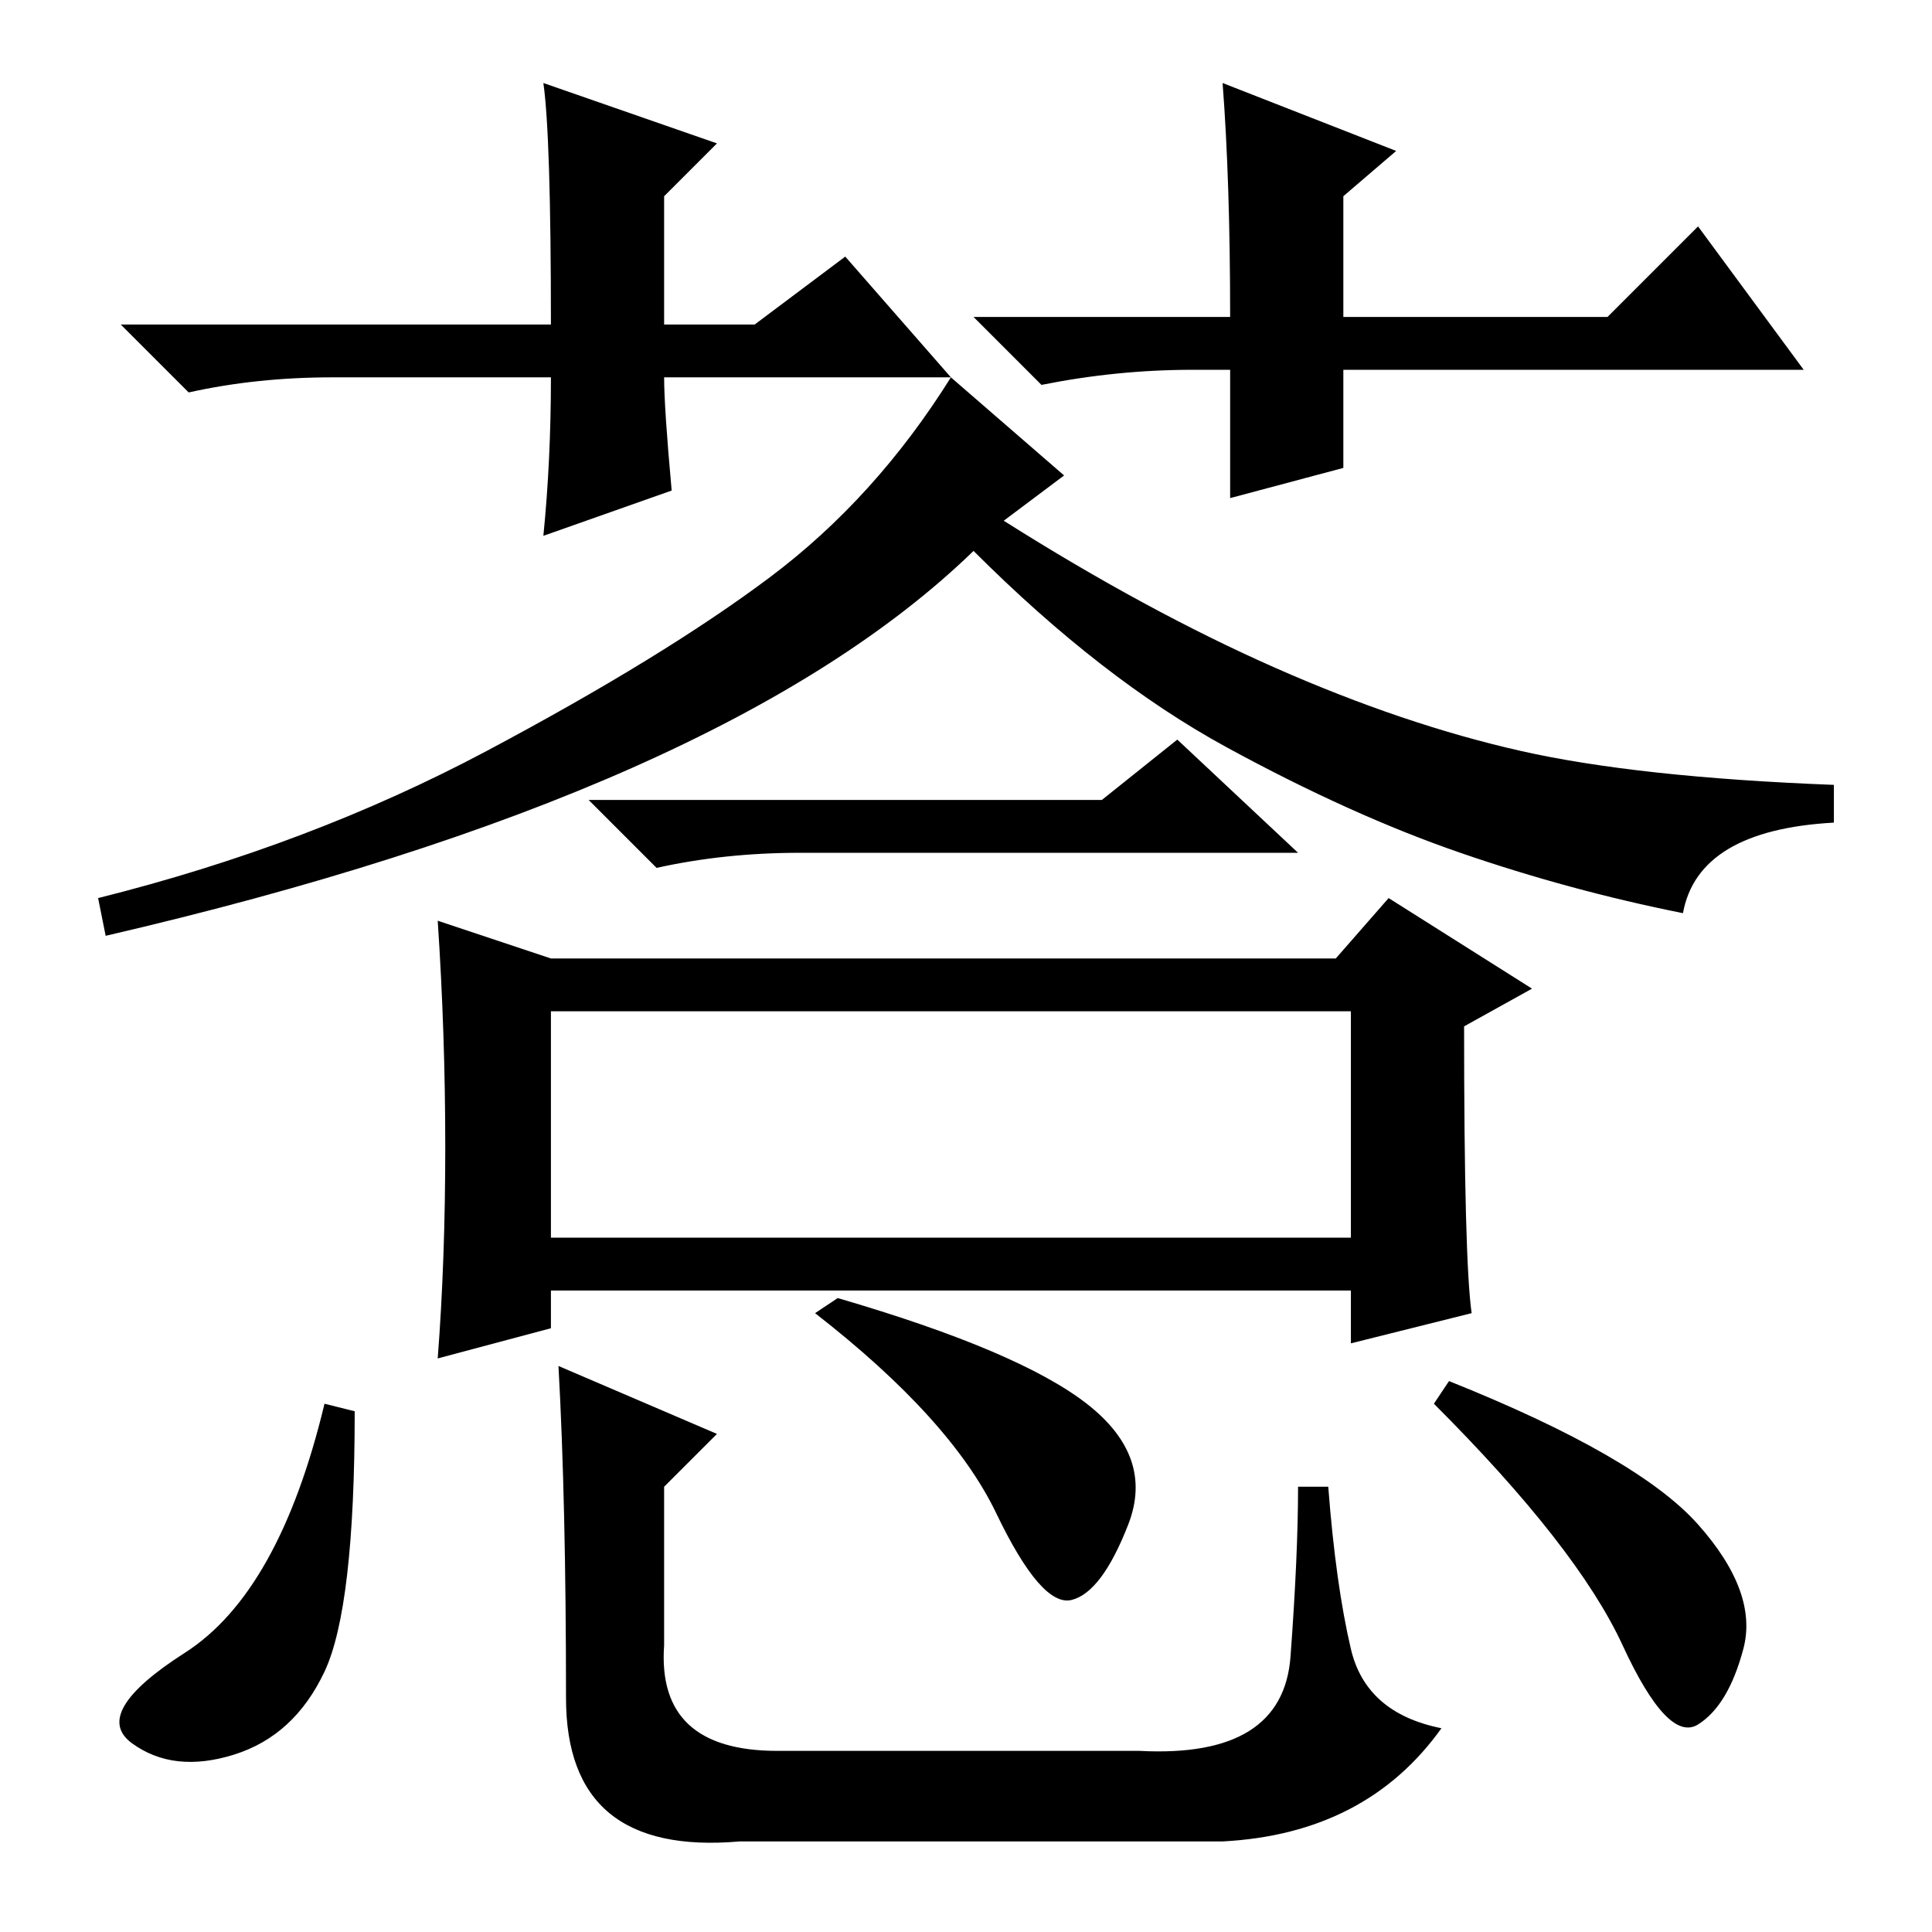 <?xml version="1.0" standalone="no"?>
<!DOCTYPE svg PUBLIC "-//W3C//DTD SVG 1.1//EN" "http://www.w3.org/Graphics/SVG/1.1/DTD/svg11.dtd" >
<svg xmlns="http://www.w3.org/2000/svg" xmlns:xlink="http://www.w3.org/1999/xlink" version="1.1" viewBox="0 -36 256 256">
  <g transform="matrix(1 0 0 -1 0 220)">
   <path fill="currentColor"
d="M126 206h-38q0 -4 1 -15l-17 -6q1 10 1 21h-29q-10 0 -19 -2l-9 9h57q0 25 -1 32l23 -8l-7 -7v-17h12l12 9zM158 207q-10 0 -20 -2l-9 9h34q0 18 -1 31l23 -9l-7 -6v-16h35l12 12l14 -19h-61v-13l-15 -4v17h-5zM141 193l-8 -6q19 -12 36 -19.5t32.5 -11t41.5 -4.5v-5
q-18 -1 -20 -12q-15 3 -29.5 8t-31 14t-33.5 26q-33 -32 -115 -51l-1 5q28 7 51.5 19.5t37.5 23t24 26.5zM146 150l10 8l16 -15h-66q-10 0 -19 -2l-9 9h68zM59 104q0 15 -1 30l15 -5h104l7 8l19 -12l-9 -5q0 -31 1 -38l-16 -4v7h-106v-5l-15 -4q1 13 1 28zM73 92h106v30
h-106v-30zM47 69q0 -26 -4 -34.5t-12 -11t-13.5 1.5t7 12t18.5 33zM111 84q24 -7 33 -14t5.5 -16t-7.5 -10t-10 11.5t-24 26.5zM192 73q25 -10 33 -19t6 -16.5t-6 -10t-10 10.5t-25 32zM74 75l21 -9l-7 -7v-21q-1 -14 15 -14h48q19 -1 20 12.5t1 22.5h4q1 -13 3 -21.5
t12 -10.5q-10 -14 -29 -15h-64q-23 -2 -23 19q0 26 -1 44z" />
  </g>

</svg>

